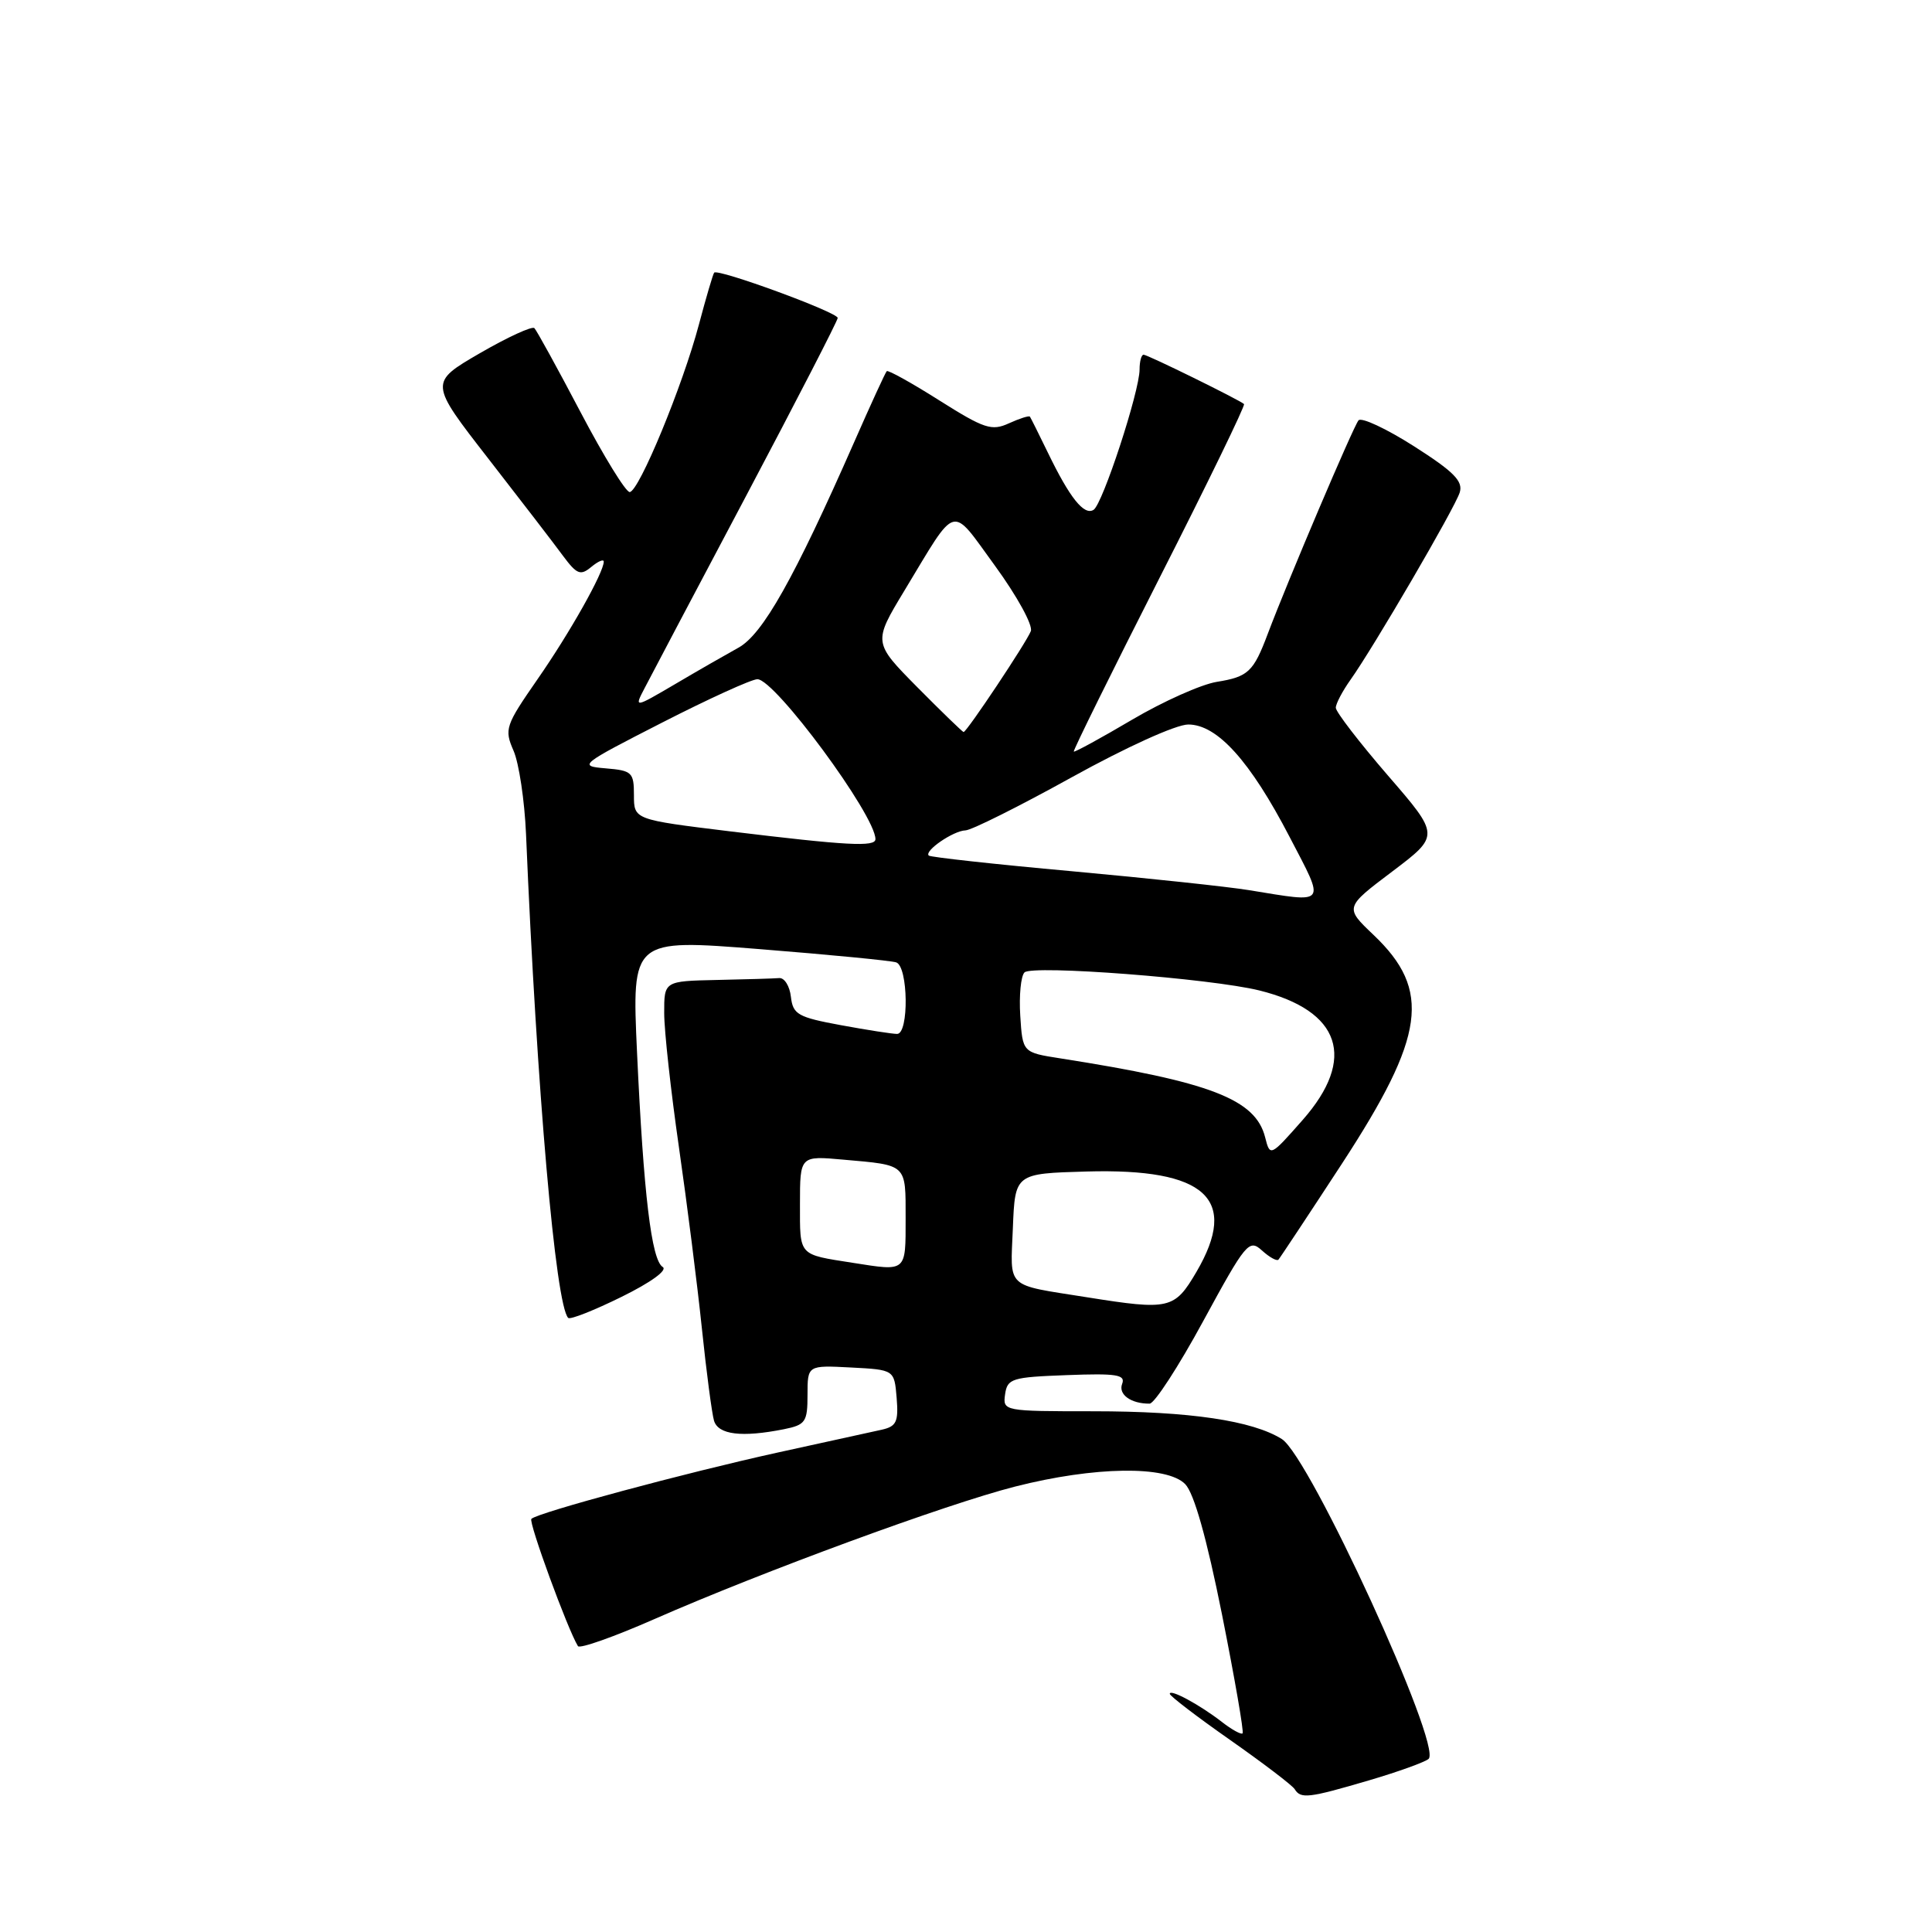 <?xml version="1.0" encoding="UTF-8" standalone="no"?>
<!DOCTYPE svg PUBLIC "-//W3C//DTD SVG 1.1//EN" "http://www.w3.org/Graphics/SVG/1.1/DTD/svg11.dtd" >
<svg xmlns="http://www.w3.org/2000/svg" xmlns:xlink="http://www.w3.org/1999/xlink" version="1.1" viewBox="0 0 256 256">
 <g >
 <path fill="currentColor"
d=" M 181.39 235.91 C 185.30 234.76 188.86 233.47 189.30 233.06 C 191.13 231.33 173.56 193.04 169.86 190.69 C 165.98 188.24 157.62 187.00 144.88 187.00 C 132.99 187.00 132.86 186.98 133.18 184.75 C 133.48 182.66 134.07 182.48 141.37 182.21 C 147.95 181.96 149.16 182.15 148.69 183.37 C 148.15 184.77 149.86 186.01 152.33 185.99 C 152.97 185.99 156.18 181.05 159.45 175.02 C 165.09 164.65 165.51 164.15 167.21 165.69 C 168.20 166.59 169.19 167.14 169.40 166.91 C 169.61 166.68 173.41 160.94 177.85 154.14 C 188.86 137.25 189.70 131.21 182.01 123.89 C 178.17 120.24 178.17 120.24 184.48 115.48 C 190.79 110.71 190.79 110.71 183.89 102.74 C 180.10 98.35 177.00 94.32 177.00 93.78 C 177.00 93.25 177.88 91.58 178.95 90.07 C 182.01 85.77 192.76 67.35 193.42 65.26 C 193.89 63.76 192.64 62.50 187.36 59.13 C 183.70 56.80 180.39 55.25 180.01 55.70 C 179.34 56.48 170.63 76.96 167.98 84.00 C 166.09 89.03 165.39 89.68 161.23 90.35 C 159.18 90.68 154.12 92.94 150.00 95.37 C 145.88 97.80 142.40 99.70 142.28 99.59 C 142.16 99.48 147.26 89.15 153.62 76.62 C 159.98 64.10 165.03 53.71 164.84 53.54 C 164.20 52.97 152.06 47.00 151.53 47.00 C 151.24 47.00 151.00 47.88 151.00 48.95 C 151.00 51.86 146.10 66.82 144.90 67.56 C 143.64 68.34 141.75 65.97 138.86 60.00 C 137.66 57.52 136.58 55.37 136.47 55.21 C 136.35 55.05 135.10 55.45 133.69 56.09 C 131.40 57.14 130.42 56.81 124.47 53.06 C 120.81 50.74 117.67 49.00 117.50 49.18 C 117.32 49.35 115.37 53.60 113.17 58.61 C 105.24 76.64 101.06 84.06 97.85 85.82 C 96.17 86.75 92.38 88.92 89.42 90.67 C 84.03 93.83 84.03 93.83 85.42 91.17 C 86.18 89.70 92.24 78.21 98.90 65.64 C 105.55 53.07 111.00 42.49 111.00 42.13 C 111.00 41.38 95.07 35.54 94.63 36.13 C 94.47 36.33 93.56 39.42 92.61 43.00 C 90.45 51.14 84.67 65.13 83.44 65.20 C 82.93 65.23 80.01 60.48 76.94 54.64 C 73.87 48.80 71.11 43.78 70.81 43.48 C 70.51 43.18 67.25 44.68 63.57 46.81 C 56.88 50.70 56.88 50.70 64.69 60.75 C 68.99 66.28 73.45 72.08 74.60 73.65 C 76.44 76.12 76.92 76.31 78.35 75.12 C 79.26 74.37 80.00 74.05 80.00 74.42 C 80.00 75.86 75.51 83.84 71.24 89.98 C 66.96 96.15 66.80 96.62 68.05 99.48 C 68.77 101.14 69.51 106.10 69.70 110.50 C 71.13 144.48 73.62 172.95 75.29 174.63 C 75.55 174.89 78.73 173.63 82.36 171.84 C 86.26 169.92 88.49 168.30 87.81 167.88 C 86.32 166.96 85.28 158.26 84.41 139.46 C 83.72 124.42 83.72 124.42 100.61 125.76 C 109.90 126.50 118.06 127.29 118.75 127.52 C 120.35 128.05 120.46 137.00 118.87 137.00 C 118.24 137.00 114.89 136.48 111.42 135.84 C 105.73 134.79 105.07 134.42 104.80 132.09 C 104.64 130.66 103.94 129.54 103.25 129.60 C 102.56 129.66 98.85 129.77 95.00 129.85 C 88.00 130.00 88.00 130.00 88.01 134.25 C 88.01 136.59 88.89 144.57 89.96 152.00 C 91.03 159.43 92.40 170.22 93.00 176.00 C 93.60 181.78 94.33 187.29 94.61 188.25 C 95.17 190.11 98.29 190.49 103.87 189.38 C 106.74 188.80 107.00 188.42 107.00 184.83 C 107.00 180.90 107.00 180.90 112.75 181.20 C 118.50 181.50 118.50 181.50 118.81 185.22 C 119.07 188.40 118.79 189.01 116.81 189.45 C 115.54 189.73 109.33 191.10 103.00 192.48 C 90.86 195.15 71.24 200.43 70.41 201.26 C 70.00 201.66 75.22 215.92 76.58 218.12 C 76.81 218.50 81.39 216.88 86.75 214.52 C 101.06 208.24 125.32 199.32 134.50 196.98 C 145.02 194.30 154.63 194.16 157.05 196.66 C 158.22 197.87 159.89 203.79 161.92 213.92 C 163.61 222.40 164.84 229.49 164.65 229.68 C 164.46 229.87 163.22 229.19 161.90 228.16 C 158.96 225.88 155.00 223.74 155.00 224.44 C 155.00 224.72 158.59 227.47 162.99 230.55 C 167.38 233.63 171.23 236.56 171.55 237.07 C 172.36 238.39 173.39 238.26 181.39 235.91 Z  M 144.00 171.89 C 133.12 170.16 133.88 170.87 134.21 162.72 C 134.50 155.50 134.50 155.50 144.00 155.23 C 159.79 154.79 164.21 158.84 158.53 168.54 C 155.63 173.48 154.97 173.64 144.00 171.89 Z  M 113.00 167.33 C 105.73 166.19 106.00 166.49 106.00 159.55 C 106.00 153.14 106.00 153.14 111.75 153.66 C 120.25 154.41 120.00 154.17 120.00 161.47 C 120.00 168.60 120.16 168.46 113.00 167.33 Z  M 167.64 150.71 C 166.37 145.65 160.42 143.36 140.50 140.24 C 135.50 139.46 135.50 139.46 135.19 134.59 C 135.02 131.91 135.27 129.33 135.75 128.85 C 136.77 127.83 160.44 129.65 166.87 131.24 C 177.67 133.92 179.79 140.25 172.61 148.40 C 168.32 153.27 168.29 153.28 167.64 150.71 Z  M 165.50 117.95 C 162.75 117.50 152.18 116.37 142.00 115.44 C 131.82 114.52 123.31 113.58 123.07 113.37 C 122.41 112.76 126.33 110.07 127.93 110.03 C 128.72 110.01 135.05 106.85 142.00 103.00 C 149.25 98.99 155.84 96.00 157.45 96.00 C 161.29 96.00 165.65 100.83 170.88 110.90 C 175.65 120.06 175.96 119.65 165.50 117.95 Z  M 96.75 110.16 C 84.00 108.60 84.00 108.60 84.00 105.36 C 84.00 102.34 83.75 102.10 80.25 101.81 C 76.60 101.50 76.80 101.34 87.73 95.75 C 93.91 92.59 99.59 90.00 100.36 90.00 C 102.69 90.00 116.00 108.03 116.00 111.19 C 116.00 112.25 112.24 112.04 96.75 110.16 Z  M 121.56 91.07 C 115.69 85.13 115.69 85.13 119.84 78.26 C 126.94 66.52 125.88 66.81 131.87 75.01 C 134.76 78.98 136.89 82.85 136.59 83.63 C 136.02 85.11 128.10 97.00 127.68 97.00 C 127.55 97.00 124.79 94.33 121.56 91.07 Z "/>
</g>
</svg>